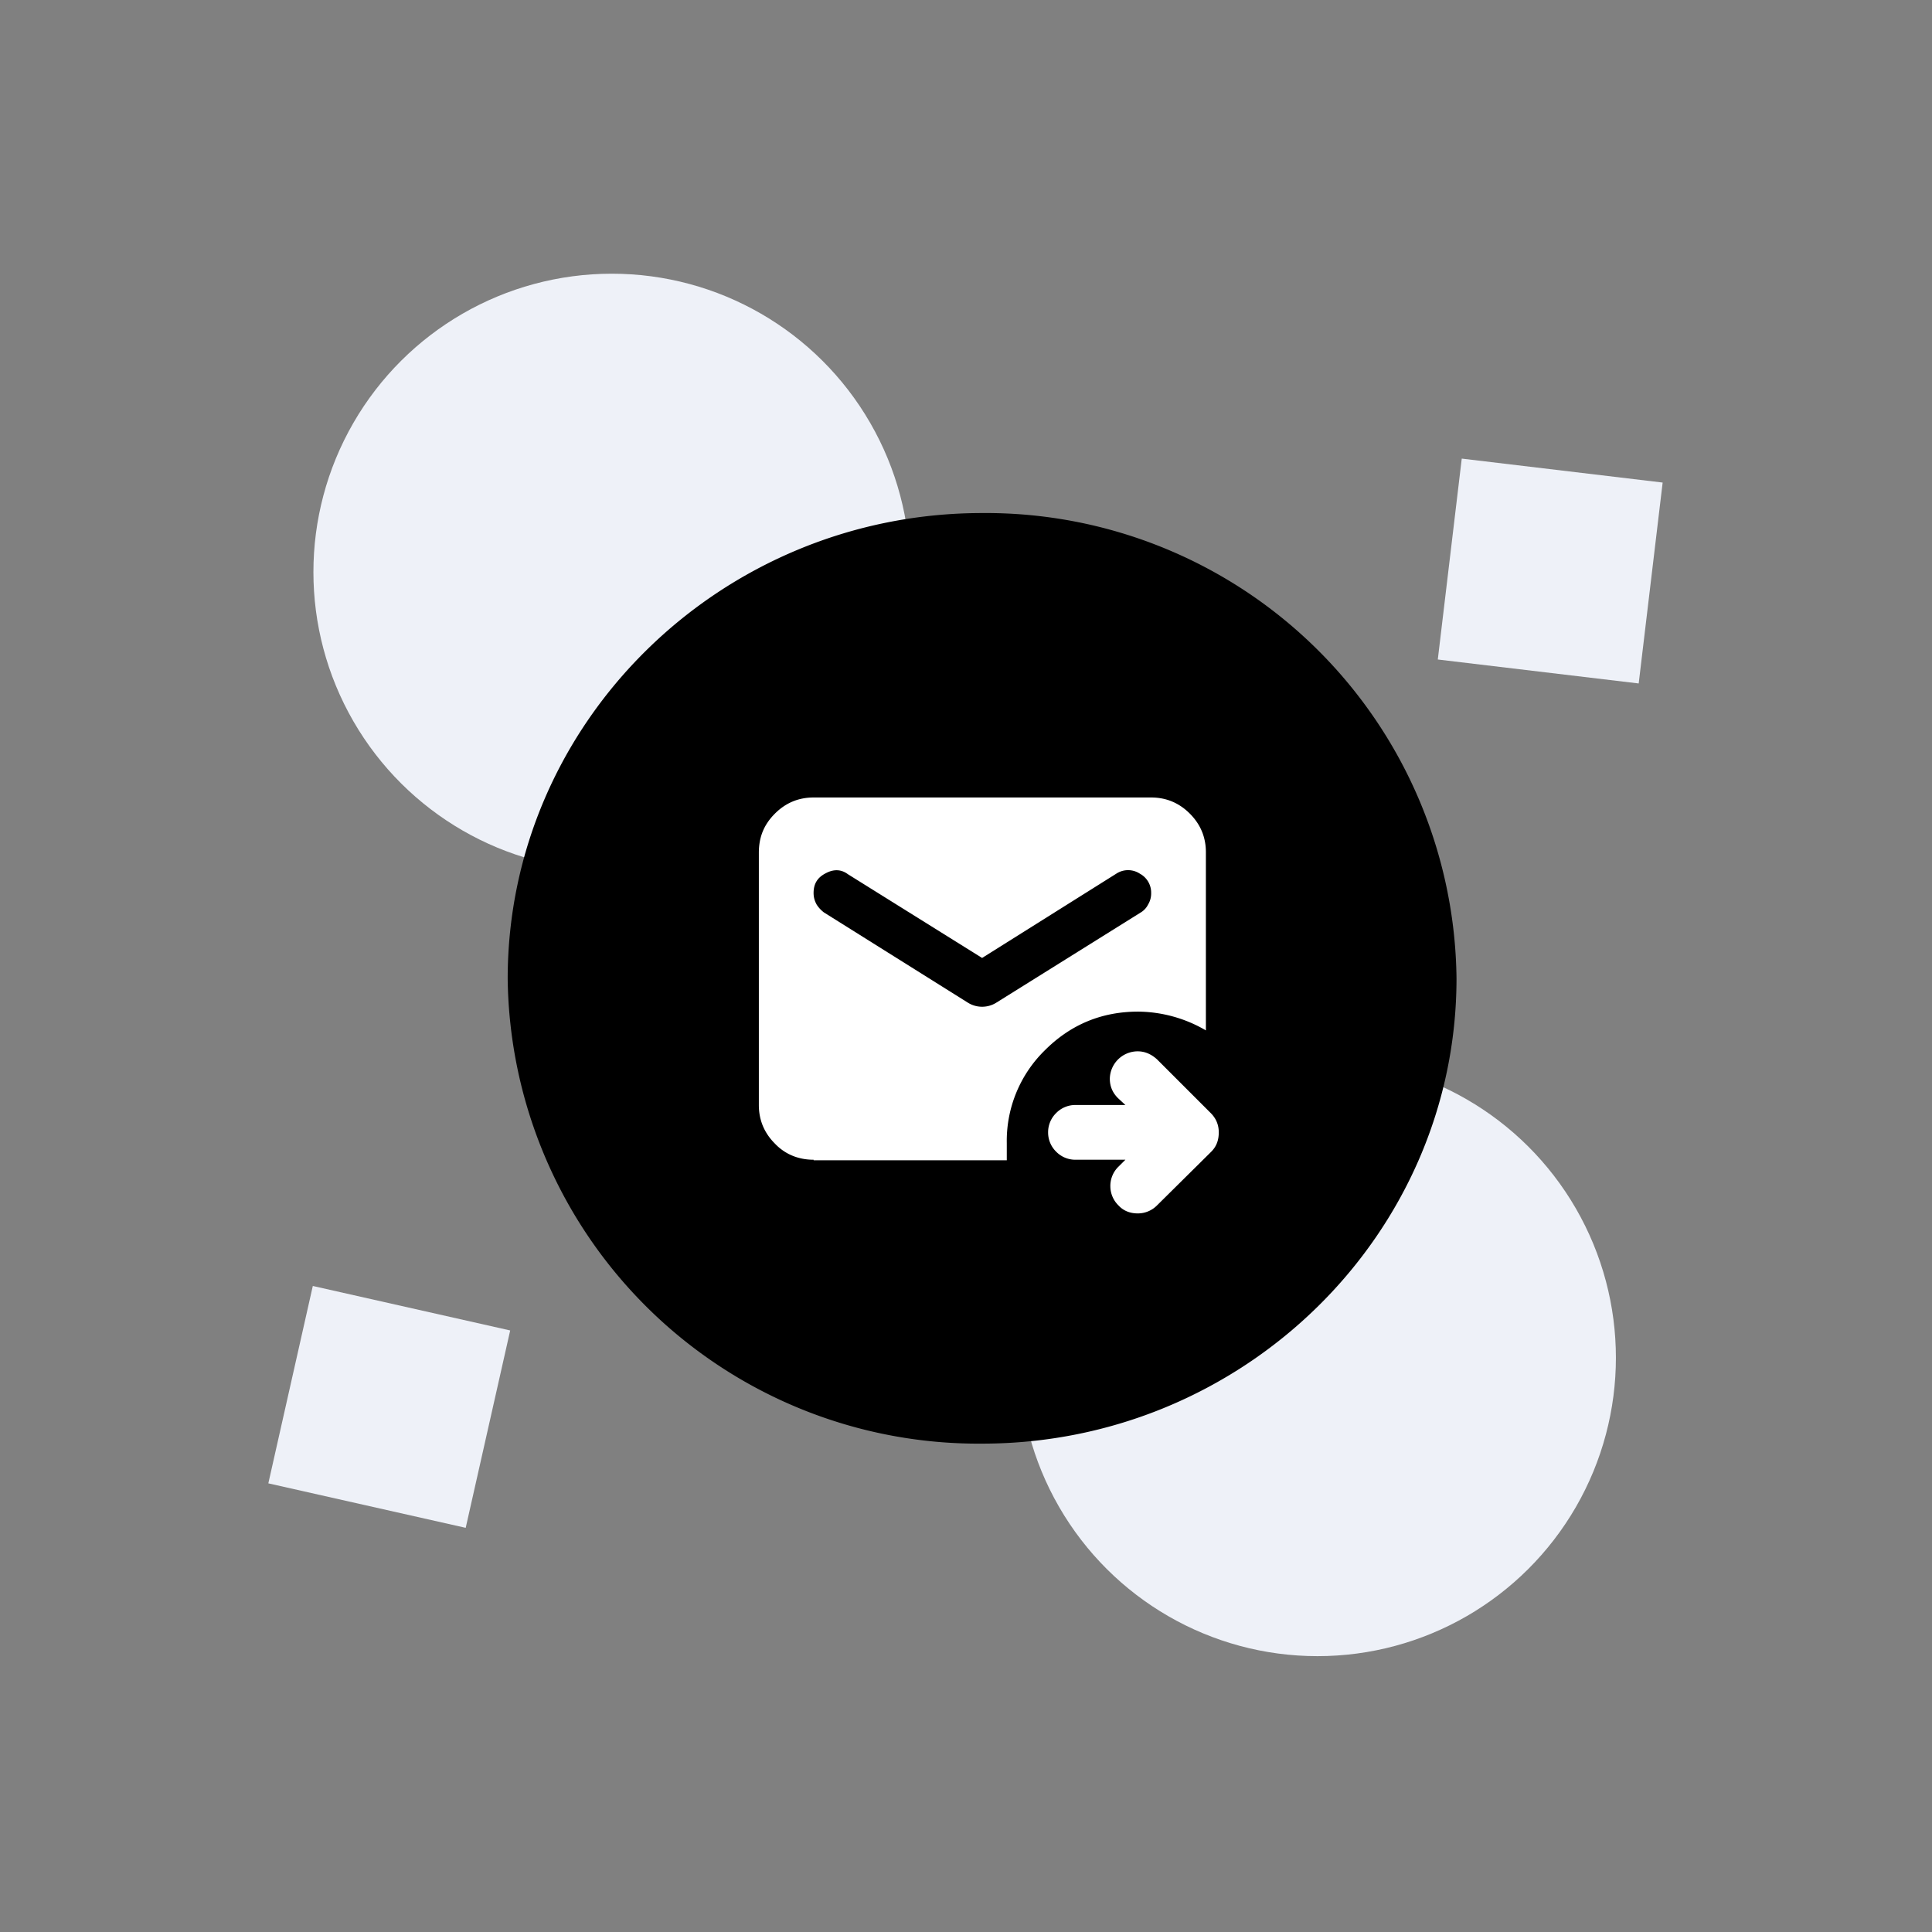 <svg xmlns="http://www.w3.org/2000/svg" viewBox="0 0 360 360">
    <rect x="0" y="0" width="360" height="360" fill="#808080" stroke="none"/>
    <circle cx="245.4" cy="253.1" r="55.6" transform="rotate(-90 245.4 253)" fill="#EEF1F8"/>
    <circle cx="114" cy="106.6" r="55.6" transform="rotate(-90 114 106.6)" fill="#EEF1F8"/>
    <path transform="rotate(-83.2 268 123)" fill="#EEF1F8" d="M268.1 122.9H305.8V160.6H268.1z"/>
    <path transform="rotate(-77.3 50 276.4)" fill="#EEF1F8" d="M50 276.4H87.7V314.1H50z"/>
    <path d="M183 95.6c-48.7 0-88.4 39-88.4 86.8A87.7 87.7 0 0 0 183 269c48.7 0 88.4-39 88.4-86.7A87.7 87.7 0 0 0 183 95.6Z"
          fill="inherit"/>
    <path
        d="M151.6 216.1c-2.8 0-5.3-1-7.2-3-2-2-3-4.4-3-7.2v-47c0-3 1-5.3 3-7.3s4.4-3 7.2-3h62.9c2.8 0 5.2 1 7.2 3s3 4.4 3 7.2V192a25.4 25.4 0 0 0-12.6-3.5c-6.8 0-12.6 2.4-17.4 7.2a23.6 23.6 0 0 0-7.1 17.3v3.2h-36Zm31.4-37.6-25-15.6c-1.2-.9-2.6-1-4.1-.2-1.6.8-2.3 2-2.3 3.7 0 .8.2 1.5.6 2.2.4.6.8 1 1.3 1.4l26.8 16.8a5 5 0 0 0 5.4 0l26.9-16.8c.5-.3 1-.8 1.3-1.4a4 4 0 0 0 .6-2.2 4 4 0 0 0-2.1-3.6 4 4 0 0 0-4.4 0l-25 15.7Zm26.7 37.6h-9.3a5 5 0 0 1-3.6-1.5 5 5 0 0 1-1.5-3.6 5 5 0 0 1 1.5-3.6 5 5 0 0 1 3.6-1.5h9.3l-1.4-1.3c-1-1-1.5-2.2-1.5-3.6a5.2 5.2 0 0 1 5.2-5.1c1.3 0 2.5.5 3.6 1.5l10 10c1 1 1.5 2.2 1.5 3.6s-.4 2.6-1.4 3.6l-10.1 10a5 5 0 0 1-3.6 1.5c-1.3 0-2.6-.4-3.6-1.5a5 5 0 0 1-1.5-3.5 5 5 0 0 1 1.4-3.6l1.4-1.4Z"
        fill="#fff"/>
</svg>